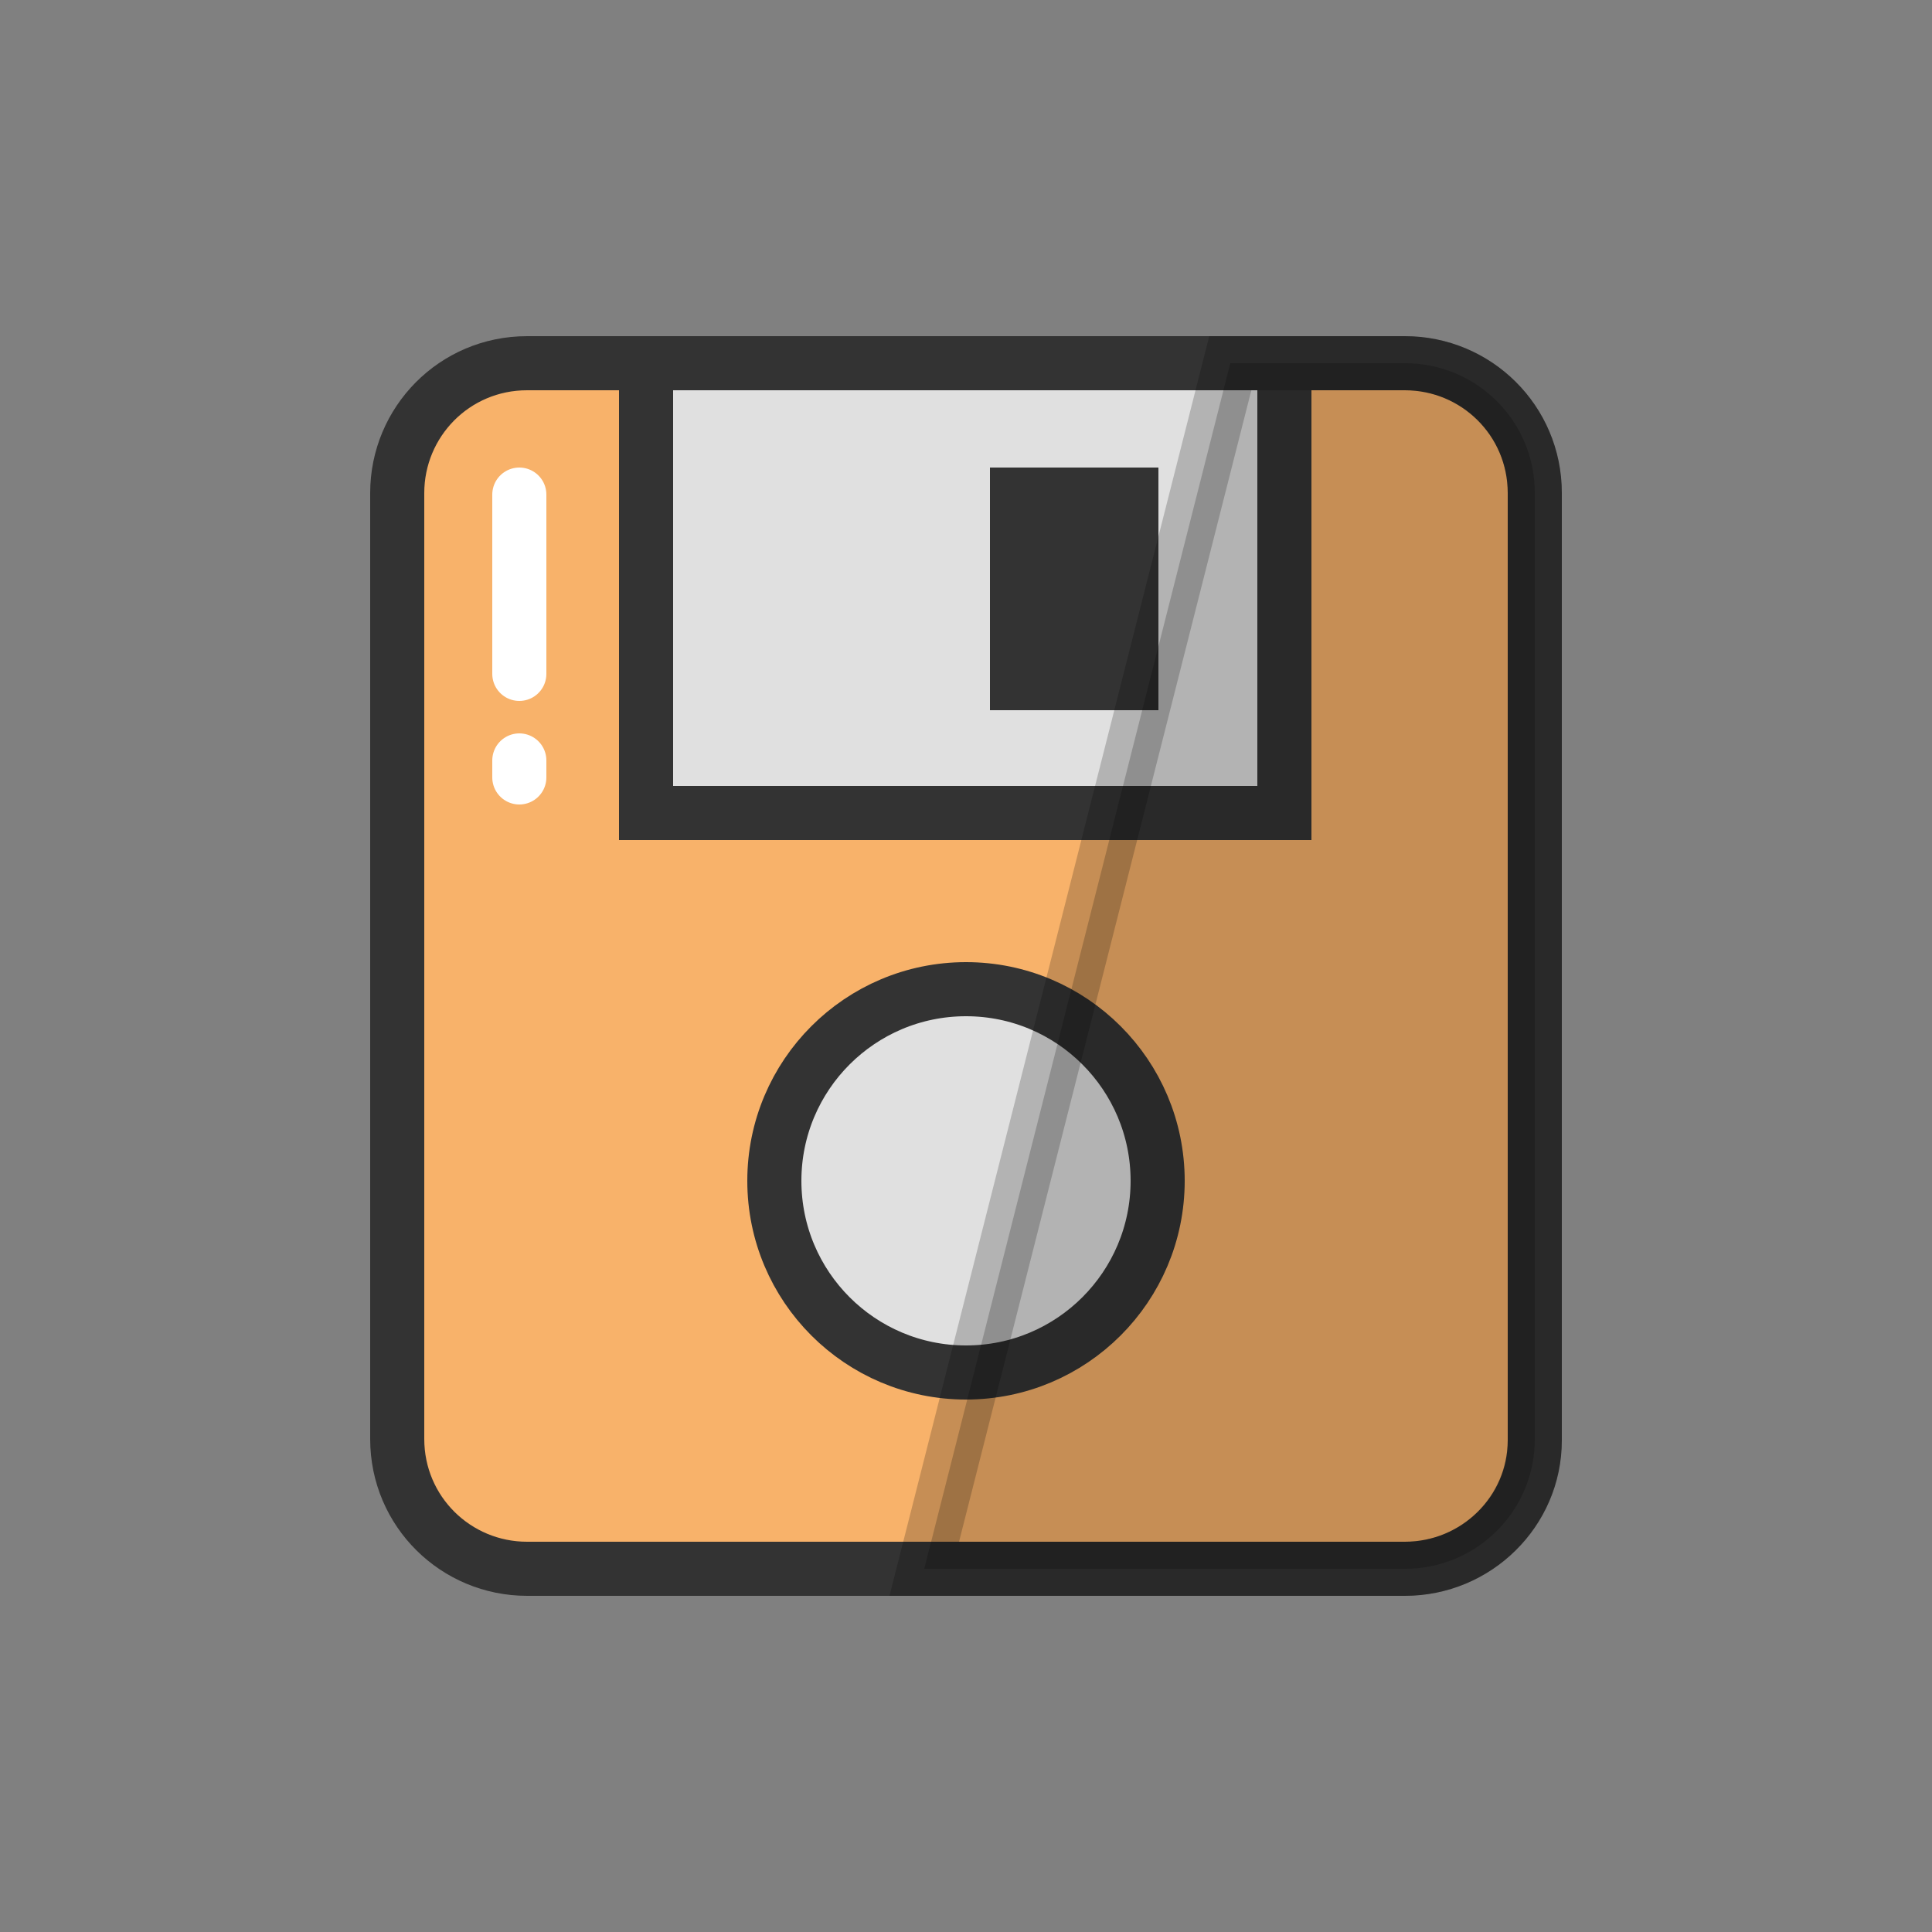 <?xml version="1.0" encoding="utf-8"?><svg xml:space="preserve" viewBox="0 0 100 100" y="0" x="0" xmlns="http://www.w3.org/2000/svg" id="圖層_1" version="1.1" width="47px" height="47px" xmlns:xlink="http://www.w3.org/1999/xlink" style="width:100%;height:100%;background-size:initial;background-repeat-y:initial;background-repeat-x:initial;background-position-y:initial;background-position-x:initial;background-origin:initial;background-image:initial;background-color:rgb(255, 255, 255);background-clip:initial;background-attachment:initial;animation-play-state:paused" ><rect x="0" y="0" width="100" height="100" fill="#808080" stroke="none"/><g class="ldl-scale" style="transform-origin:50% 50%;transform:rotate(0deg) scale(0.8, 0.8);animation-play-state:paused" ><path stroke-miterlimit="10" stroke-width="3.5" stroke="#333" stroke-linecap="round" fill="#f8b26a" d="M78.4 89H21.6c-4.6 0-8.4-3.7-8.4-8.4V19.4c0-4.6 3.7-8.4 8.4-8.4h56.8c4.6 0 8.4 3.7 8.4 8.4v61.3c0 4.6-3.8 8.3-8.4 8.3z" style="stroke:rgb(51, 51, 51);fill:rgb(248, 178, 106);animation-play-state:paused" ></path>
<path d="M29.3 11h41.3v29.1H29.3z" stroke-miterlimit="10" stroke-linecap="round" stroke-width="3.5" stroke="#333" fill="#e0e0e0" style="stroke:rgb(51, 51, 51);fill:rgb(224, 224, 224);animation-play-state:paused" ></path>
<path d="M53.3 19.5h7.4v12.2h-7.4z" stroke-miterlimit="10" stroke-width="3.5" stroke="#333" stroke-linecap="round" fill="#333" style="stroke:rgb(51, 51, 51);fill:rgb(51, 51, 51);animation-play-state:paused" ></path>
<circle stroke-miterlimit="10" stroke-linecap="round" stroke-width="3.5" stroke="#333" fill="#e0e0e0" r="12.4" cy="63.9" cx="50" style="stroke:rgb(51, 51, 51);fill:rgb(224, 224, 224);animation-play-state:paused" ></circle>
<path stroke-miterlimit="10" stroke-linecap="round" stroke-width="3.5" stroke="#000" opacity=".2" d="M78.4 11H67.1L47.3 89h31.1c4.6 0 8.4-3.7 8.4-8.4V19.4c0-4.7-3.8-8.4-8.4-8.4z" style="stroke:rgb(0, 0, 0);animation-play-state:paused" ></path>
<path d="M21.1 36.7v1.1" stroke-miterlimit="10" stroke-width="3.5" stroke="#fff" stroke-linecap="round" fill="none" style="stroke:rgb(255, 255, 255);animation-play-state:paused" ></path>
<path d="M21.1 19.5v11.6" stroke-miterlimit="10" stroke-width="3.5" stroke="#fff" stroke-linecap="round" fill="none" style="stroke:rgb(255, 255, 255);animation-play-state:paused" ></path>
</g><!-- generated by https://loading.io/ --></svg>